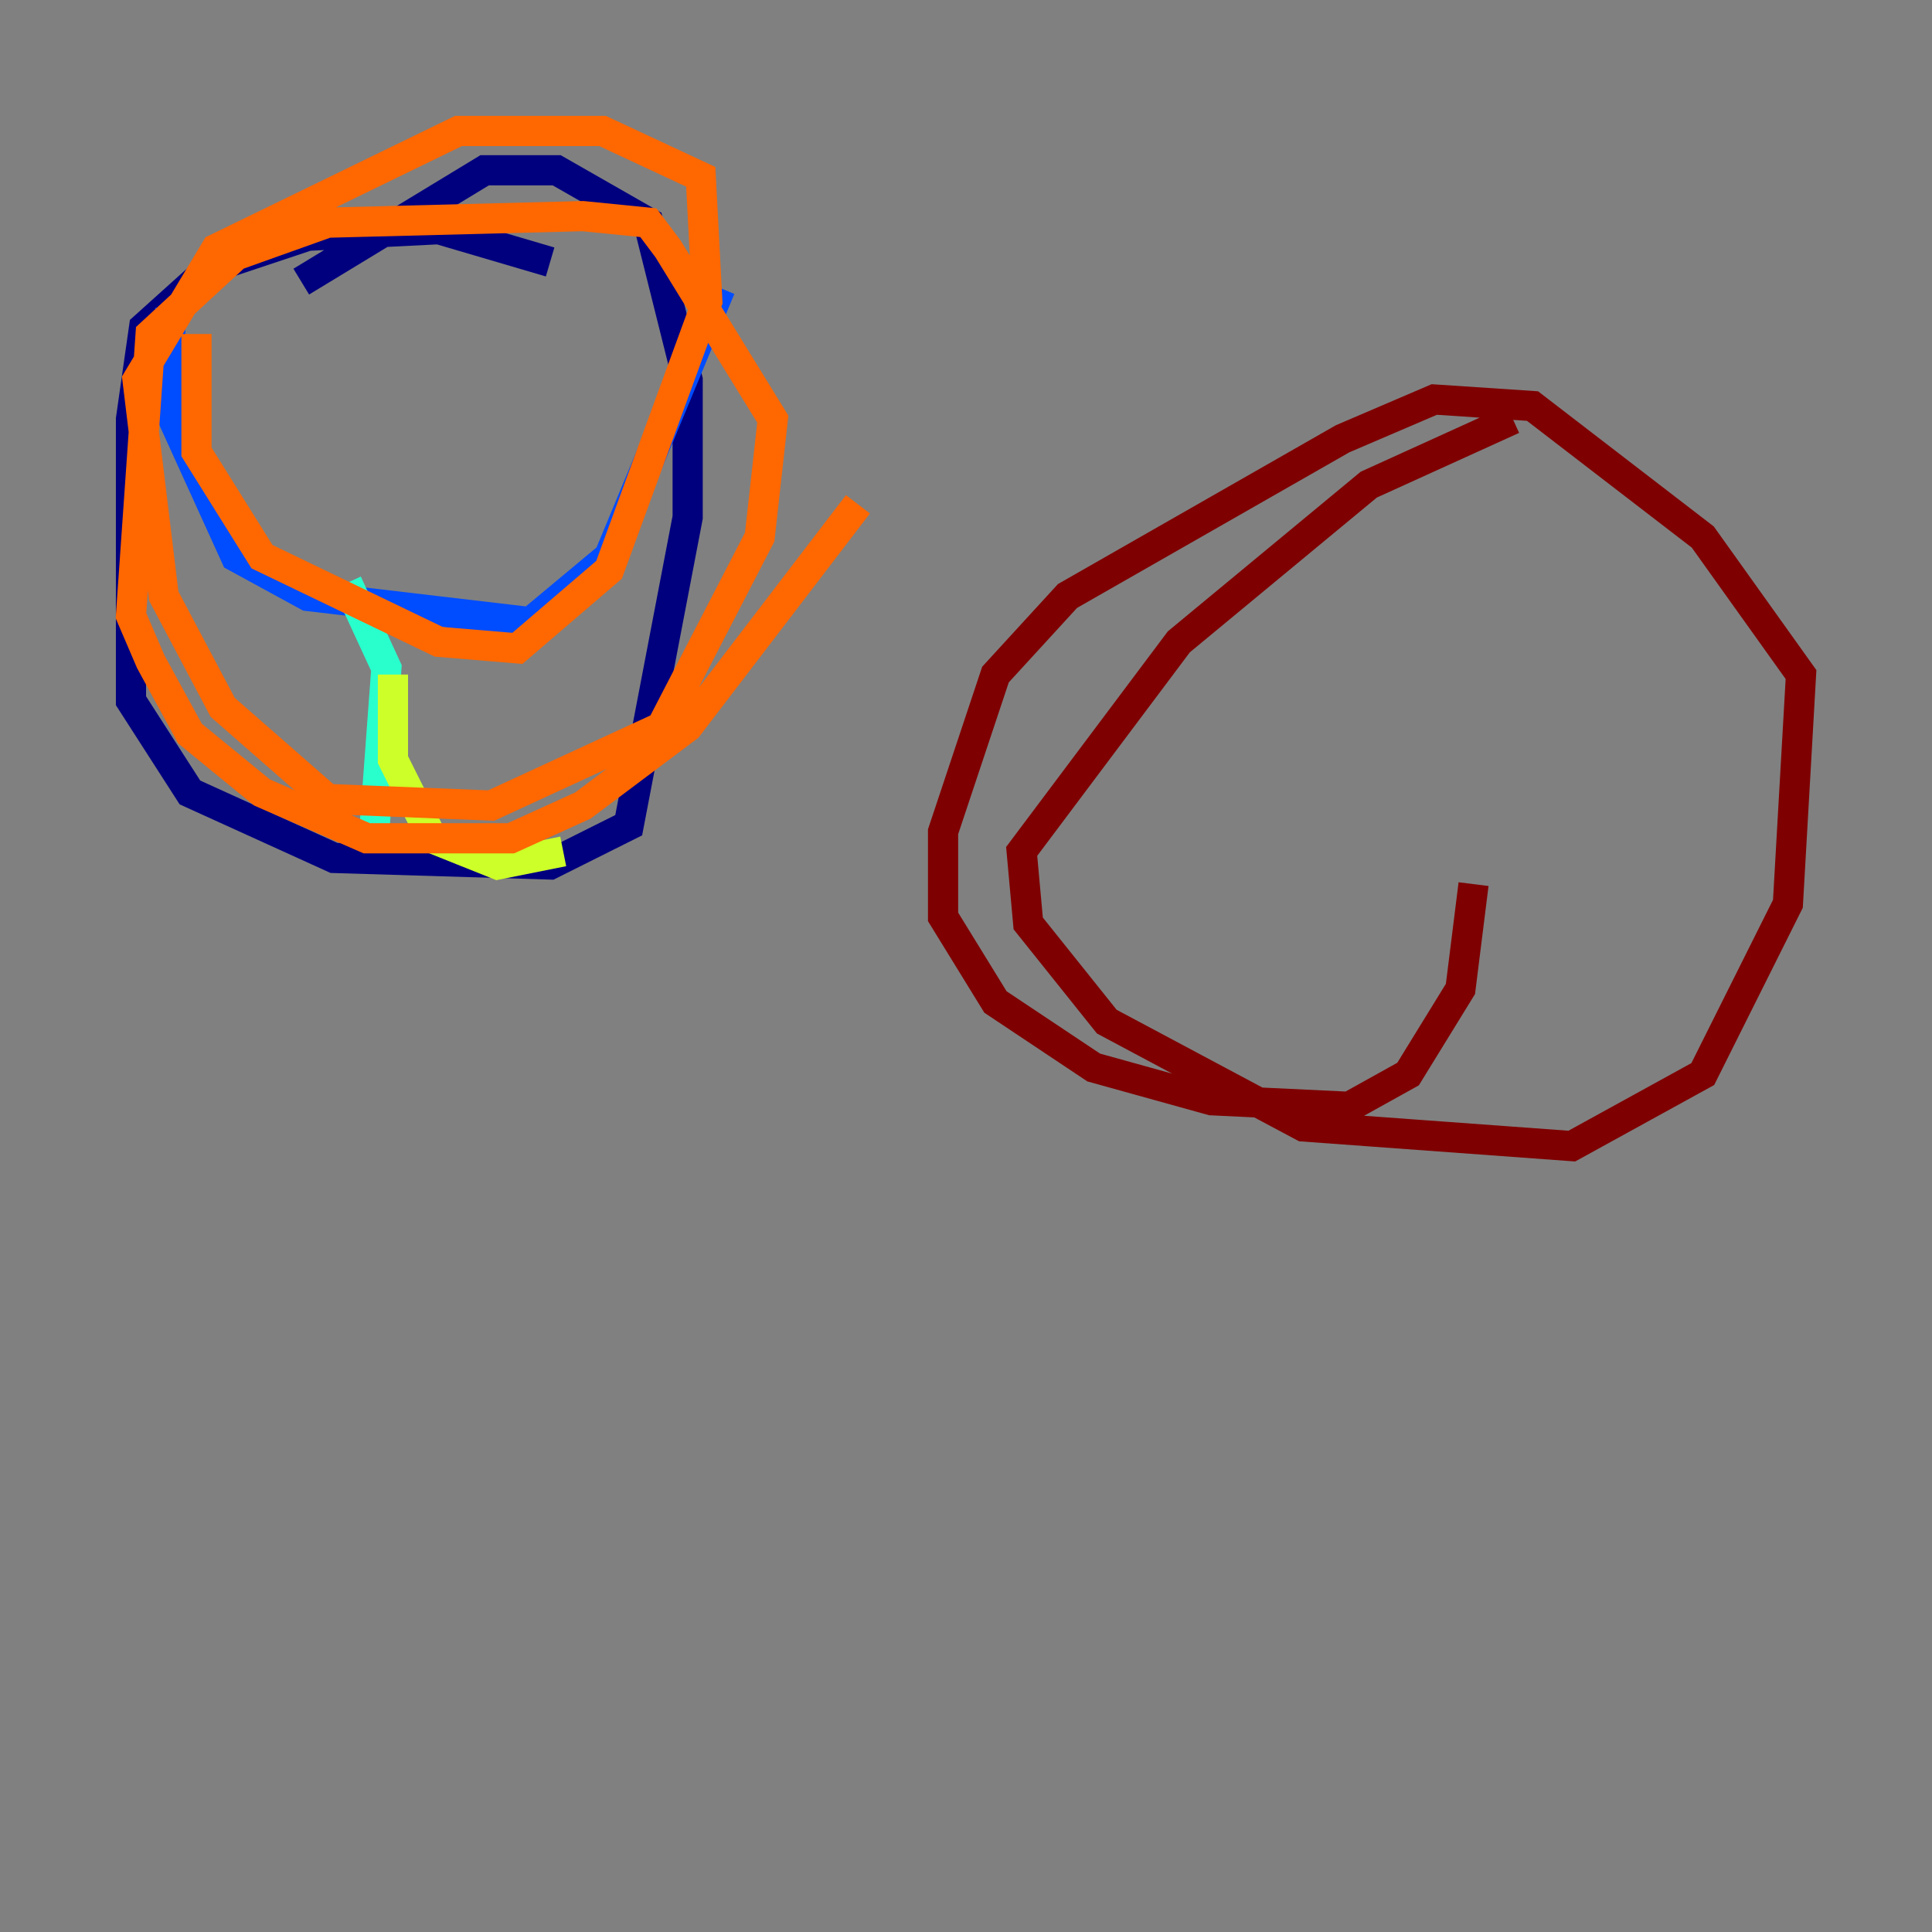 <?xml version="1.0" encoding="utf-8" ?>
<svg baseProfile="tiny" height="128" version="1.2" viewBox="0,0,128,128" width="128" xmlns="http://www.w3.org/2000/svg" xmlns:ev="http://www.w3.org/2001/xml-events" xmlns:xlink="http://www.w3.org/1999/xlink"><rect x="0" y="0" width="128" height="128" fill="#808080" stroke="none"/><defs /><polyline fill="none" points="36.447,17.356 29.071,15.186 20.393,15.62 13.885,17.79 9.546,21.695 8.678,27.77 8.678,46.427 12.583,52.502 22.129,56.841 36.447,57.275 41.654,54.671 45.559,34.278 45.559,25.166 42.956,14.752 36.881,11.281 32.108,11.281 19.959,18.658" stroke="#00007f" stroke-width="2" /><polyline fill="none" points="11.281,20.393 11.281,27.336 15.62,36.881 20.393,39.485 35.146,41.22 40.352,36.881 47.729,19.091" stroke="#004cff" stroke-width="2" /><polyline fill="none" points="22.997,38.617 25.6,44.258 24.732,55.973" stroke="#29ffcd" stroke-width="2" /><polyline fill="none" points="26.034,44.691 26.034,50.332 28.637,55.539 32.976,57.275 37.315,56.407" stroke="#cdff29" stroke-width="2" /><polyline fill="none" points="13.017,22.129 13.017,29.939 17.356,36.881 29.071,42.522 34.278,42.956 40.352,37.749 46.861,19.959 46.427,11.715 39.919,8.678 30.373,8.678 14.319,16.488 9.112,25.166 10.848,39.485 14.752,46.861 21.695,52.936 32.542,53.37 43.824,48.163 50.332,35.58 51.2,27.77 44.258,16.488 42.956,14.752 38.617,14.319 21.695,14.752 15.62,16.922 9.98,22.129 8.678,40.786 9.98,43.824 12.583,48.597 17.356,52.502 24.298,55.539 33.844,55.539 38.617,53.37 45.559,48.163 56.841,33.41" stroke="#ff6700" stroke-width="2" /><polyline fill="none" points="100.231,27.77 90.685,32.108 78.102,42.522 67.688,56.407 68.122,61.18 73.329,67.688 86.346,74.63 104.136,75.932 112.814,71.159 118.454,59.878 119.322,44.691 112.814,35.58 101.532,26.902 95.024,26.468 88.949,29.071 70.725,39.485 65.953,44.691 62.481,55.105 62.481,60.746 65.953,66.386 72.461,70.725 80.271,72.895 89.383,73.329 93.288,71.159 96.759,65.519 97.627,58.576" stroke="#7f0000" stroke-width="2" /></svg>